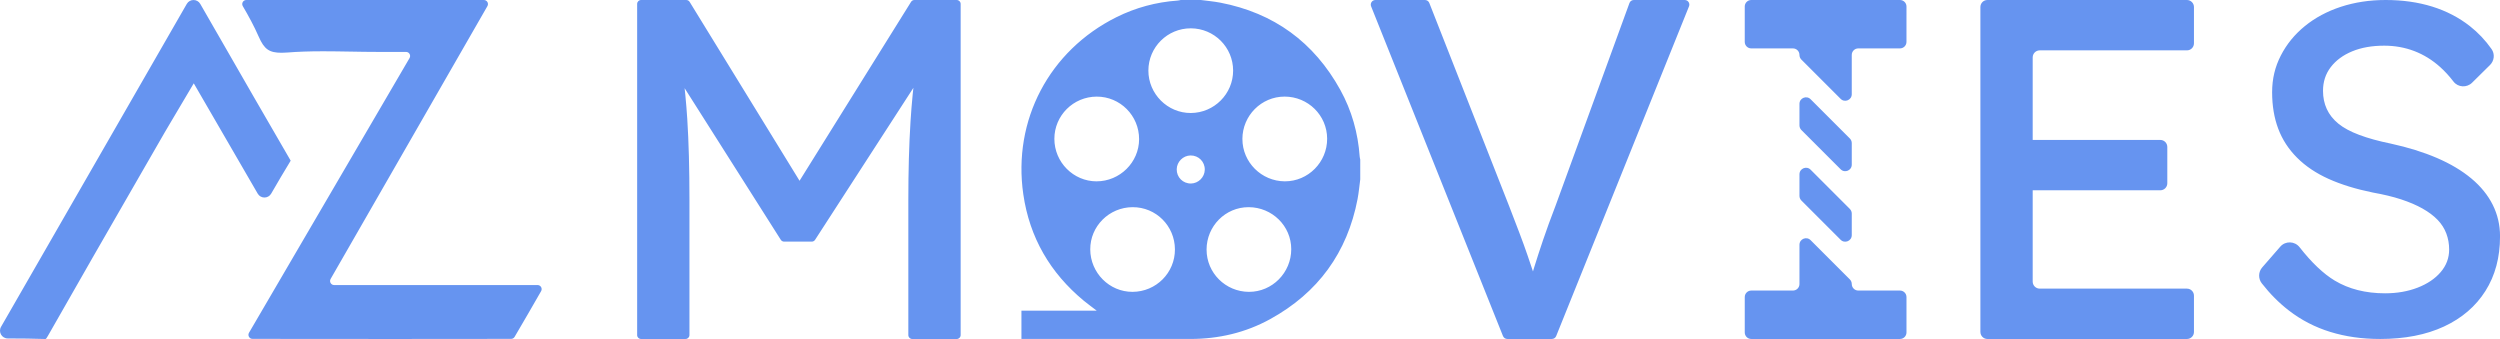 <?xml version="1.0" encoding="UTF-8"?>
<svg id="Layer_2" data-name="Layer 2" xmlns="http://www.w3.org/2000/svg" viewBox="0 0 1441.57 195.47" fill="#6694F0">
  <g id="Layer_1-2" data-name="Layer 1">
    <path d="m367.4,193.21V2.26C367.4,1.01,368.41,0,369.66,0h26.08C396.52,0,397.25.41,397.66,1.08l68.38,111.29c.93,1.52-.18,3.47-1.97,3.44l-6.14-.12c-1.75-.03-2.8-1.96-1.87-3.45L525.35,1.06C525.76.4,526.49,0,527.26,0h24.42C552.93,0,553.94,1.01,553.94,2.26v190.96c0,1.25-1.01,2.26-2.26,2.26h-25.65c-1.25,0-2.26-1.01-2.26-2.26v-77.89c0-16.75.42-31.83,1.26-45.24.65-10.47,1.68-20.89,3.07-31.25.31-2.32,3.53-2.69,4.36-.5l.41,1.08c.25.67.17,1.42-.22,2.02l-62.66,96.86c-.42.64-1.13,1.03-1.89,1.03h-15.96c-.77,0-1.49-.4-1.91-1.05l-60.8-95.85c-.34-.53-.44-1.18-.27-1.79h0c.64-2.38,4.09-2.16,4.42.29,1.22,9.04,2.12,18.24,2.72,27.62.84,13.12,1.26,28.72,1.26,46.77v77.89c0,1.25-1.01,2.26-2.26,2.26h-25.65c-1.25,0-2.26-1.01-2.26-2.26Zm499.27.58L790.62,3.66C789.92,1.91,791.21,0,793.1,0h28.59C822.78,0,823.77.67,824.17,1.69l45.97,116.99c2.23,5.77,4.23,10.99,6,15.64,1.77,4.66,3.3,8.89,4.61,12.71,1.3,3.82,2.51,7.4,3.63,10.75.74,2.23,1.48,4.45,2.23,6.68.56,1.69-.65,3.44-2.43,3.51h0c-1.83.07-3.18-1.67-2.66-3.42,1-3.36,2.04-6.83,3.14-10.4,1.49-4.84,3.21-10.14,5.17-15.92,1.95-5.77,4.33-12.29,7.12-19.55L939.59,1.75C939.97.7,940.97,0,942.09,0h29.37C973.35,0,974.64,1.91,973.93,3.66l-76.6,190.13c-.41,1.01-1.39,1.67-2.47,1.67h-25.71c-1.09,0-2.07-.66-2.48-1.68Zm201.11-30.01h0c0-1-.4-1.95-1.1-2.66l-22.64-22.64c-2.37-2.37-6.42-.69-6.42,2.66v22.64c0,2.08-1.68,3.76-3.76,3.76h-24.03c-2.08,0-3.76,1.68-3.76,3.76v20.4c0,2.08,1.68,3.76,3.76,3.76h85.74c2.08,0,3.76-1.68,3.76-3.76v-20.4c0-2.08-1.68-3.76-3.76-3.76h-24.03c-2.08,0-3.76-1.68-3.76-3.76Zm-1.1-43.3l-22.64-22.64c-2.37-2.37-6.42-.69-6.42,2.66v12.46c0,1,.4,1.95,1.1,2.66l22.64,22.64c2.37,2.37,6.42.69,6.42-2.66v-12.45c0-1-.4-1.95-1.1-2.66Zm-29.06-60.59v12.42c0,1,.4,1.95,1.1,2.66l22.64,22.64c2.37,2.37,6.42.69,6.42-2.66v-12.43c0-1-.4-1.95-1.1-2.66l-22.64-22.64c-2.37-2.37-6.42-.69-6.42,2.66Zm-31.55-56.14v20.4c0,2.08,1.68,3.76,3.76,3.76h24.03c2.08,0,3.76,1.68,3.76,3.76v.03c0,1,.4,1.95,1.1,2.66l22.64,22.64c2.37,2.37,6.42.69,6.42-2.66v-22.67c0-2.08,1.68-3.76,3.76-3.76h24.03c2.08,0,3.76-1.68,3.76-3.76V3.76C1099.33,1.68,1097.65,0,1095.57,0h-85.74C1007.76,0,1006.07,1.68,1006.07,3.76Zm135.88,187.66V4.05C1141.95,1.81,1143.76,0,1146,0h115.04C1263.28,0,1265.1,1.81,1265.1,4.05v20.94c0,2.24-1.81,4.05-4.05,4.05h-84.89c-2.24,0-4.05,1.81-4.05,4.05v129.29c0,2.24,1.81,4.05,4.05,4.05h84.89c2.24,0,4.05,1.81,4.05,4.05v20.94c0,2.24-1.81,4.05-4.05,4.05h-115.04c-2.24,0-4.05-1.81-4.05-4.05Zm13.68-85.73v-20.94c0-2.24,1.81-4.05,4.05-4.05h86c2.24,0,4.05,1.81,4.05,4.05v20.94c0,2.24-1.81,4.05-4.05,4.05h-86c-2.24,0-4.05-1.81-4.05-4.05Zm216.71,89.78c-10.32,0-19.87-1.36-28.64-4.07-8.78-2.71-16.74-6.83-23.89-12.35-5.69-4.39-10.89-9.62-15.61-15.67-2.12-2.72-2.01-6.57.25-9.17l10.42-11.97c2.97-3.41,8.31-3.26,11.11.3,7,8.93,13.77,15.35,20.3,19.27,8.14,4.89,17.82,7.33,29.05,7.33,6.88,0,13.12-1.09,18.73-3.26,5.61-2.17,10.05-5.16,13.3-8.96,3.26-3.8,4.89-8.14,4.89-13.03,0-3.26-.54-6.33-1.63-9.23-1.09-2.89-2.76-5.52-5.02-7.87-2.26-2.35-5.16-4.52-8.69-6.52-3.53-1.99-7.65-3.75-12.35-5.29-4.71-1.54-10.14-2.85-16.29-3.94-9.77-1.99-18.28-4.61-25.52-7.87-7.24-3.26-13.3-7.33-18.19-12.22-4.89-4.89-8.51-10.45-10.86-16.7-2.35-6.24-3.53-13.26-3.53-21.04s1.67-14.66,5.02-21.18c3.35-6.52,7.96-12.17,13.85-16.97,5.88-4.79,12.8-8.51,20.77-11.13C1357.77,1.32,1366.37,0,1375.6,0,1385.37,0,1394.33,1.27,1402.48,3.8c8.14,2.54,15.38,6.29,21.72,11.27,4.79,3.76,8.95,8.17,12.5,13.22,2,2.85,1.59,6.74-.89,9.19l-10.35,10.22c-3.06,3.02-8.11,2.74-10.72-.67-2.38-3.12-4.93-5.9-7.64-8.34-4.53-4.07-9.5-7.15-14.93-9.23-5.43-2.08-11.22-3.12-17.37-3.12-7.06,0-13.21,1.09-18.46,3.26-5.25,2.17-9.37,5.21-12.35,9.09-2.99,3.89-4.48,8.46-4.48,13.71,0,3.8.72,7.29,2.17,10.45,1.45,3.17,3.67,5.97,6.65,8.42s7.01,4.62,12.08,6.52c5.06,1.9,11.13,3.58,18.19,5.02,9.95,2.17,18.82,4.93,26.61,8.28,7.78,3.35,14.39,7.29,19.82,11.81,5.43,4.53,9.54,9.6,12.35,15.2,2.8,5.61,4.21,11.67,4.21,18.19,0,12.13-2.81,22.63-8.42,31.49-5.61,8.87-13.57,15.7-23.89,20.5-10.32,4.79-22.63,7.19-36.92,7.19Zm-589.52-80.72c-5.94,30.94-22.79,54.06-50.34,69.24-14.3,7.88-29.8,11.47-46.12,11.47-31.87.01-63.73,0-95.6,0-.56,0-1.11,0-1.77,0v-16.32h43.4c-2.78-2.14-5.18-3.86-7.45-5.73-19.38-16.04-31.26-36.46-34.87-61.35-6.2-42.77,15-82.88,53.71-102.15,11.1-5.52,22.88-8.69,35.27-9.57.62-.04,1.24-.22,1.85-.34h11.45c3.77.5,7.57.83,11.3,1.54,30.93,5.94,54.02,22.8,69.23,50.32,6.6,11.94,10.2,24.86,11.16,38.49.04.55.21,1.1.32,1.65v11.45c-.5,3.76-.83,7.56-1.54,11.29Zm-66.41-34.57c-.02,13.36,10.99,24.34,24.45,24.39,13.44.05,24.46-11.05,24.41-24.61-.05-13.43-11-24.25-24.54-24.25-13.4,0-24.31,10.97-24.33,24.47Zm-84.11,24.39c13.45,0,24.51-10.95,24.54-24.3.03-13.57-10.93-24.58-24.43-24.55-13.51.03-24.43,10.91-24.43,24.35,0,13.46,10.95,24.5,24.32,24.51Zm63.45,39.37c-.03,13.4,10.9,24.3,24.41,24.36,13.42.05,24.42-11.04,24.41-24.61,0-13.36-11-24.2-24.57-24.22-13.4-.02-24.23,10.9-24.26,24.47Zm-42.66-24.47c-13.53.06-24.49,11-24.42,24.37.07,13.5,11.03,24.5,24.37,24.46,13.59-.04,24.52-10.98,24.46-24.51-.06-13.54-10.94-24.38-24.41-24.32Zm9.1-78.82c-.04,13.49,11.05,24.6,24.5,24.52,13.46-.08,24.37-11.04,24.36-24.46,0-13.45-10.92-24.35-24.4-24.37-13.47-.02-24.42,10.86-24.46,24.31Zm16.34,56.92c-.09,4.65,3.58,8.33,8.23,8.26,4.28-.07,7.86-3.64,7.95-7.92.09-4.65-3.58-8.33-8.23-8.26-4.28.07-7.86,3.64-7.95,7.92Zm-368.54,66.81h-117.31c-1.8,0-2.93-1.95-2.04-3.52L281.06,3.52C281.96,1.95,280.83,0,279.02,0h-136.99C140.22,0,139.09,1.96,140,3.53c3.31,5.65,6.49,11.47,9.17,17.59,3.21,7.31,6.06,9.31,13.26,9.31.98,0,2.05-.05,3.19-.14,6.15-.49,12.76-.72,20.79-.72,5.12,0,10.14.09,15.46.18h.13c5.26.1,10.69.19,16.16.19h15.98c1.81,0,2.94,1.97,2.03,3.53l-92.59,158.41c-.91,1.56.21,3.53,2.02,3.53,26.76.03,53.52.06,80.29.06,25.12,0,47.68-.02,68.83-.06.83,0,1.59-.44,2.01-1.15,5.07-8.6,10.11-17.33,15.29-26.37.9-1.56-.23-3.52-2.03-3.52Zm-142.67-72.24c-13.97-24.01-28-48.42-41.57-72.03l-1.63-2.82c-2.88-5.01-5.76-10.02-8.64-15.03-1.72-2.99-6.05-2.99-7.77,0L.6,188.45c-1.72,2.99.44,6.71,3.89,6.71.03,0,.05,0,.08,0,8.09,0,14.64.1,20.62.3.14,0,.27.01.41.01.16,0,.6,0,.85-.02.17-.18.54-.67,1.22-1.85,17.15-30.21,34.77-60.78,51.81-90.35l.15-.27c5.16-8.95,10.32-17.9,15.48-26.86,1.15-1.99,2.33-3.97,3.71-6.28.67-1.11,1.37-2.31,2.14-3.61l10.77-18.18,36.88,63.62c1.73,2.98,6.03,2.97,7.75,0,3.73-6.45,7.42-12.74,11.22-18.96.01-.02.02-.04.03-.06-.08-.14-.17-.3-.29-.51Z"/>
  </g>
</svg>